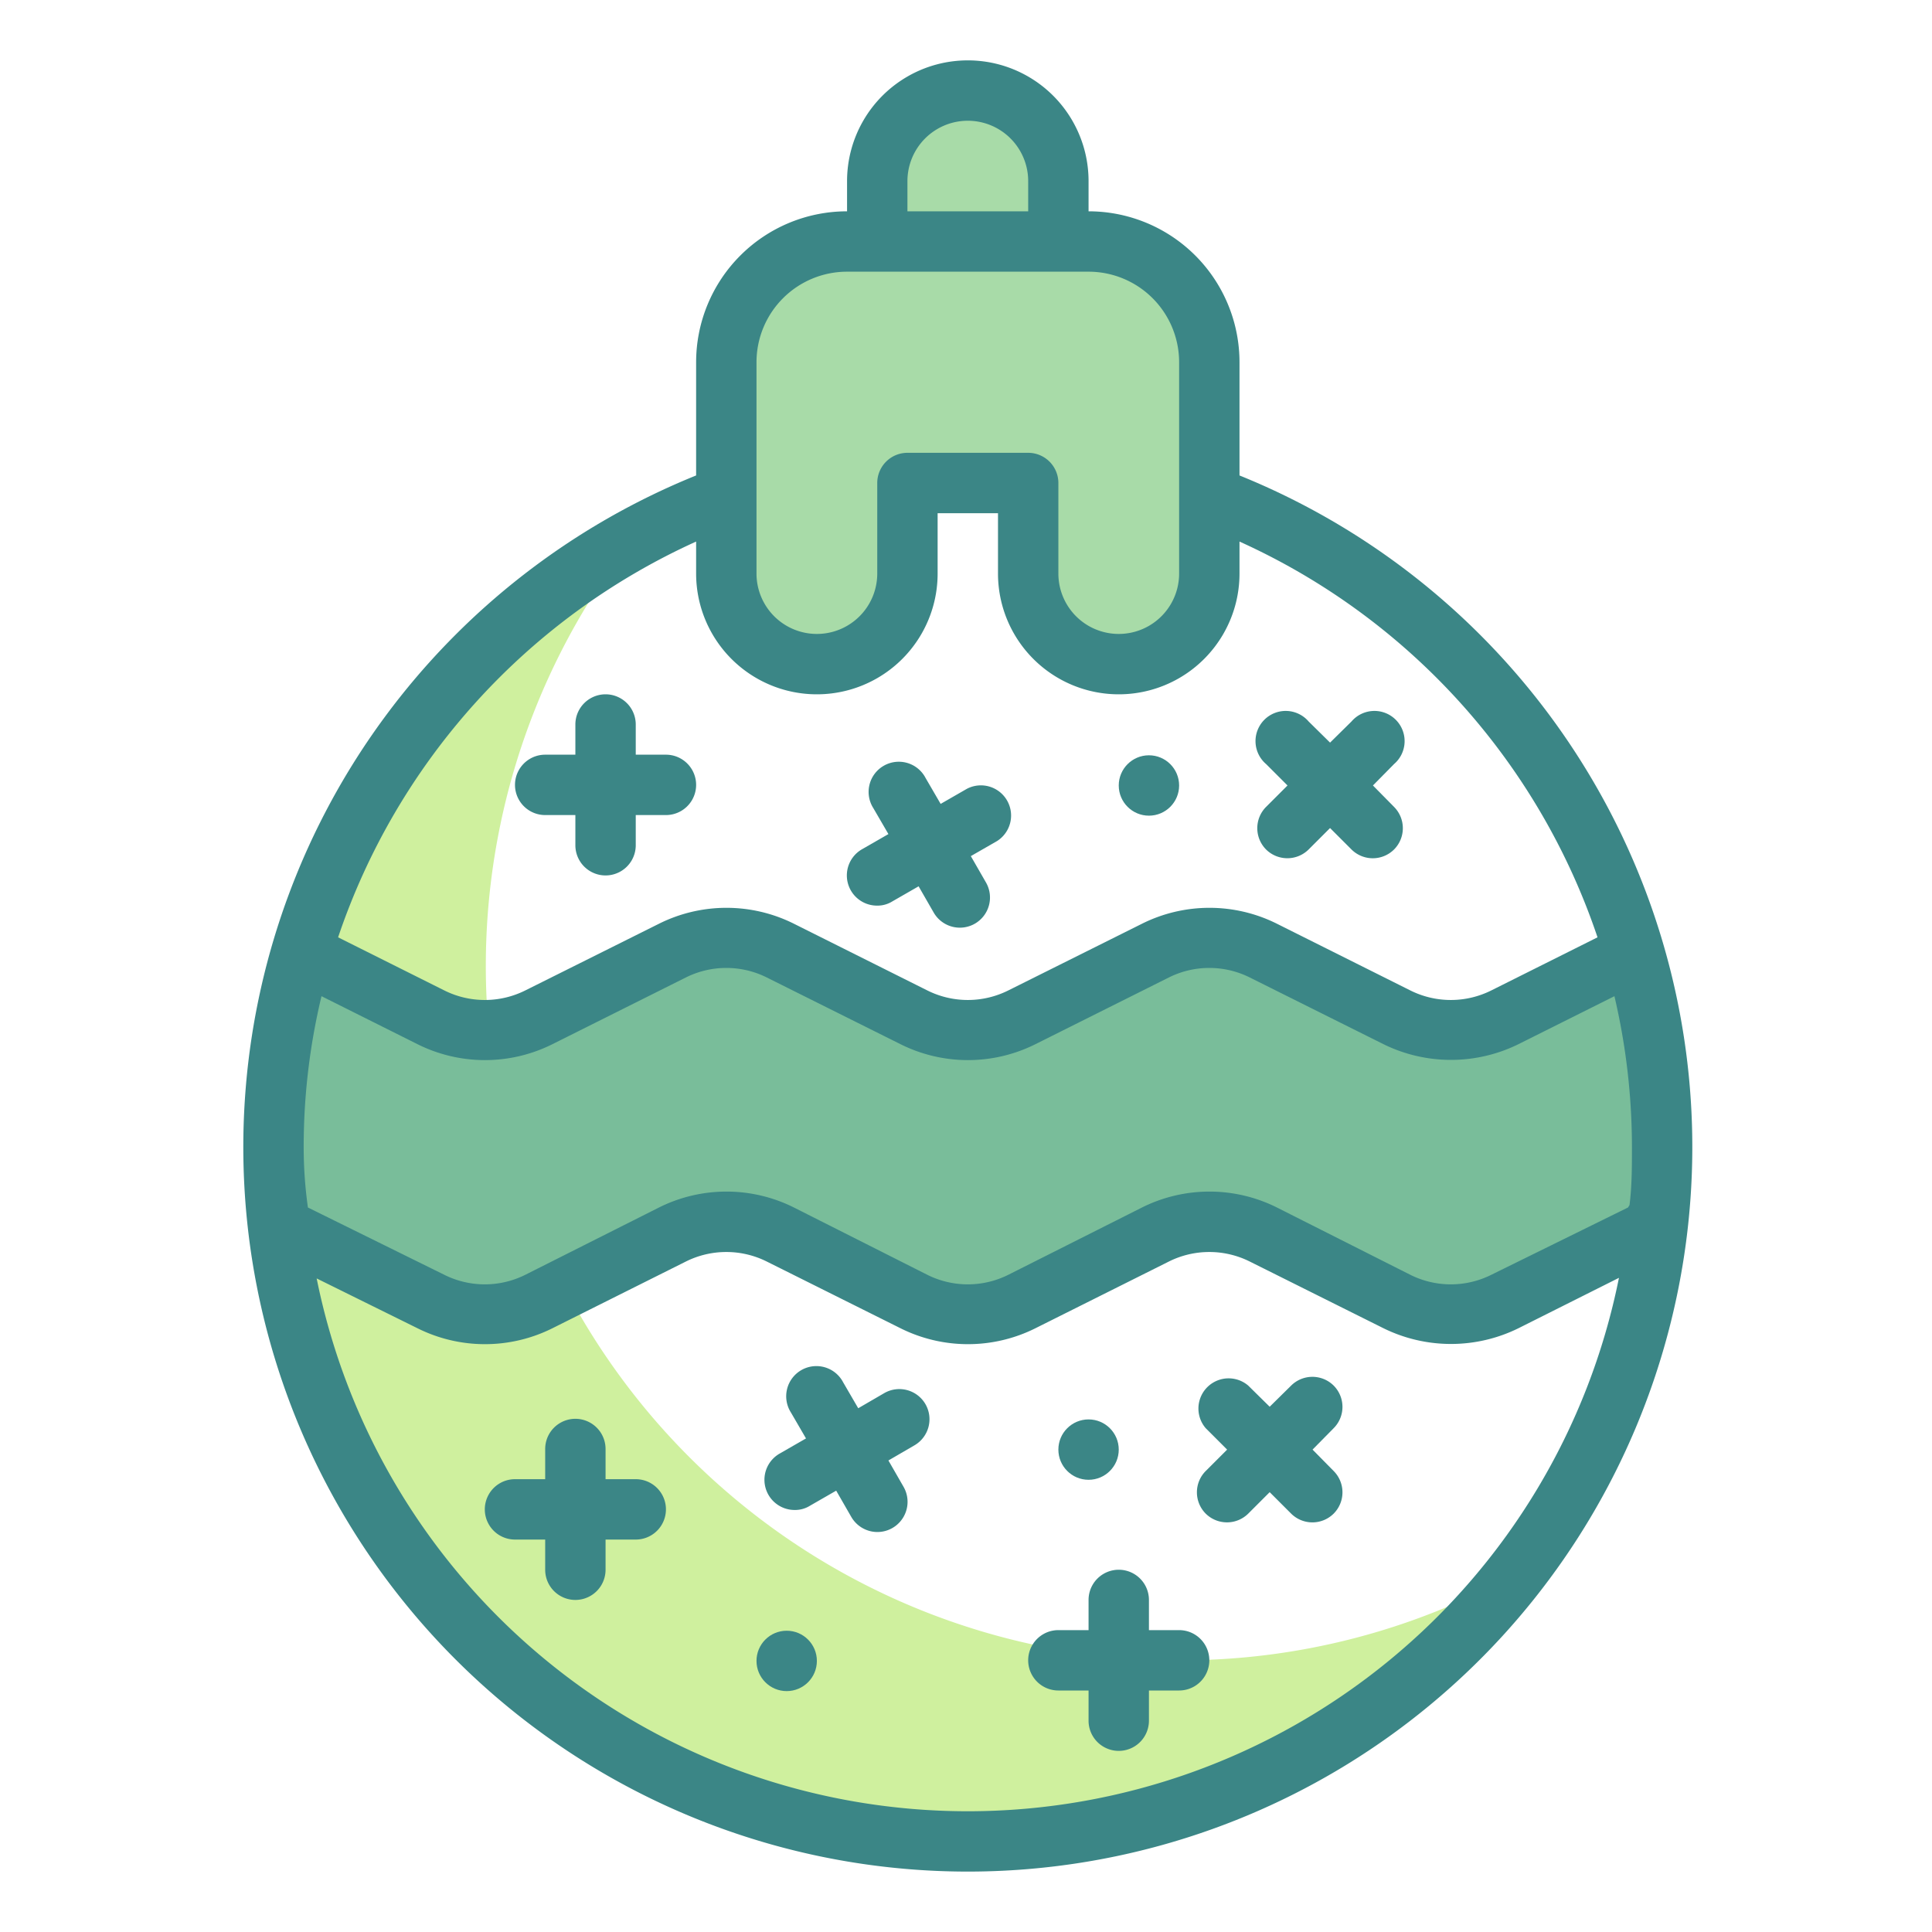 <?xml version="1.0" ?><svg data-name="Layer 1" id="Layer_1" viewBox="0 0 64 64" xmlns="http://www.w3.org/2000/svg"><title/><desc/><path d="M39.06,55A23,23,0,0,1,20.93,17.89,23,23,0,1,0,50.21,52.13,22.82,22.82,0,0,1,39.06,55Z" style="fill:#cff09e"/><path d="M36.06,8h-8a4,4,0,0,0-4,4v7a3,3,0,0,0,6,0V17h4v2a3,3,0,0,0,6,0V12A4,4,0,0,0,36.06,8Z" style="fill:#a8dba8"/><path d="M32.06,3h0a3,3,0,0,1,3,3V8a0,0,0,0,1,0,0h-6a0,0,0,0,1,0,0V6A3,3,0,0,1,32.06,3Z" style="fill:#a8dba8"/><path d="M49.85,33.7a4,4,0,0,1-3.58,0l-4.42-2.21a4,4,0,0,0-3.58,0L33.85,33.7a4,4,0,0,1-3.58,0l-4.42-2.21a4,4,0,0,0-3.58,0L17.85,33.7a4,4,0,0,1-3.58,0L10,31.56A23,23,0,0,0,9.06,38a23.27,23.27,0,0,0,.16,2.65,4.76,4.76,0,0,1,.53.19l4.52,2.26a4,4,0,0,0,3.58,0l4.42-2.21a4,4,0,0,1,3.58,0l4.42,2.21a4,4,0,0,0,3.58,0l4.42-2.21a4,4,0,0,1,3.58,0l4.42,2.21a4,4,0,0,0,3.58,0l4.52-2.26a4.93,4.93,0,0,1,.54-.19A25.83,25.83,0,0,0,55.06,38a23,23,0,0,0-.93-6.46Z" style="fill:#79bd9a"/><path d="M41.06,15.77V12a5,5,0,0,0-5-5V6a4,4,0,1,0-8,0V7a5,5,0,0,0-5,5v3.75a24,24,0,1,0,18,0ZM53.93,40,49.4,42.23a3,3,0,0,1-2.68,0L42.3,40a5,5,0,0,0-4.47,0L33.4,42.23a3,3,0,0,1-2.68,0L26.3,40a5,5,0,0,0-4.47,0L17.4,42.23a3,3,0,0,1-2.68,0L10.2,40l0,0Q10.06,39,10.06,38a21.4,21.4,0,0,1,.59-5l3.18,1.59a5,5,0,0,0,4.47,0l4.42-2.21a3,3,0,0,1,2.68,0l4.43,2.21a5,5,0,0,0,4.47,0l4.42-2.21a3,3,0,0,1,2.68,0l4.43,2.21a5.06,5.06,0,0,0,4.47,0L53.48,33a21.93,21.93,0,0,1,.58,5c0,.65,0,1.29-.08,1.92ZM30.06,6a2,2,0,0,1,4,0V7h-4Zm-2,3h8a3,3,0,0,1,3,3v7a2,2,0,0,1-4,0V16a1,1,0,0,0-1-1h-4a1,1,0,0,0-1,1v3a2,2,0,0,1-4,0V12A3,3,0,0,1,28.06,9Zm-5,8.92V19a4,4,0,0,0,8,0V17h2v2a4,4,0,0,0,8,0V17.94A22.13,22.13,0,0,1,52.92,31.05L49.4,32.81a3,3,0,0,1-2.68,0L42.3,30.6a5,5,0,0,0-4.47,0L33.4,32.81a3,3,0,0,1-2.68,0L26.3,30.6a5,5,0,0,0-4.47,0L17.4,32.81a3,3,0,0,1-2.68,0L11.2,31.05A22.16,22.16,0,0,1,23.06,17.94Zm9,42.08A22,22,0,0,1,10.49,42.35L13.83,44a5,5,0,0,0,4.47,0l4.42-2.21a3,3,0,0,1,2.68,0L29.83,44a5,5,0,0,0,4.47,0l4.42-2.21a3,3,0,0,1,2.68,0L45.83,44a5.06,5.06,0,0,0,4.47,0l3.33-1.67A22,22,0,0,1,32.06,60Z" style="fill:#3b8686"/><path d="M41.94,28.14a1,1,0,0,0,.71.29,1,1,0,0,0,.7-.29l.71-.71.71.71a1,1,0,0,0,1.41,0,1,1,0,0,0,0-1.41l-.7-.71.7-.71a1,1,0,1,0-1.41-1.41l-.71.7-.71-.7a1,1,0,1,0-1.41,1.41l.71.71-.71.71A1,1,0,0,0,41.94,28.14Z" style="fill:#3b8686"/><path d="M29.06,30a.93.93,0,0,0,.5-.14l.87-.5.5.87a1,1,0,0,0,1.36.37,1,1,0,0,0,.37-1.37l-.5-.87.87-.5a1,1,0,0,0-1-1.73l-.87.5-.5-.86a1,1,0,1,0-1.73,1l.5.86-.87.5a1,1,0,0,0,.5,1.87Z" style="fill:#3b8686"/><path d="M18.06,27h1v1a1,1,0,0,0,2,0V27h1a1,1,0,0,0,0-2h-1V24a1,1,0,0,0-2,0v1h-1a1,1,0,0,0,0,2Z" style="fill:#3b8686"/><path d="M29.29,46.15l-.86.5-.5-.86a1,1,0,1,0-1.73,1l.5.86-.87.5a1,1,0,0,0,.5,1.87.93.93,0,0,0,.5-.14l.87-.5.5.87a1,1,0,0,0,.86.5,1,1,0,0,0,.87-1.5l-.5-.87.86-.5a1,1,0,0,0,.37-1.36A1,1,0,0,0,29.29,46.15Z" style="fill:#3b8686"/><path d="M21.06,49h-1V48a1,1,0,0,0-2,0v1h-1a1,1,0,1,0,0,2h1v1a1,1,0,0,0,2,0V51h1a1,1,0,0,0,0-2Z" style="fill:#3b8686"/><path d="M39.06,54h-1V53a1,1,0,0,0-2,0v1h-1a1,1,0,0,0,0,2h1v1a1,1,0,1,0,2,0V56h1a1,1,0,0,0,0-2Z" style="fill:#3b8686"/><path d="M44.18,45.9a1,1,0,0,0-1.41,0l-.71.7-.71-.7a1,1,0,0,0-1.41,1.41l.71.71-.71.71a1,1,0,0,0,0,1.41,1,1,0,0,0,.71.29,1,1,0,0,0,.7-.29l.71-.71.71.71a1,1,0,0,0,1.41,0,1,1,0,0,0,0-1.41l-.7-.71.7-.71A1,1,0,0,0,44.18,45.9Z" style="fill:#3b8686"/><circle cx="26.06" cy="55.02" r="1" style="fill:#3b8686"/><circle cx="36.06" cy="48.02" r="1" style="fill:#3b8686"/><circle cx="38.06" cy="26.02" r="1" style="fill:#3b8686"/></svg>